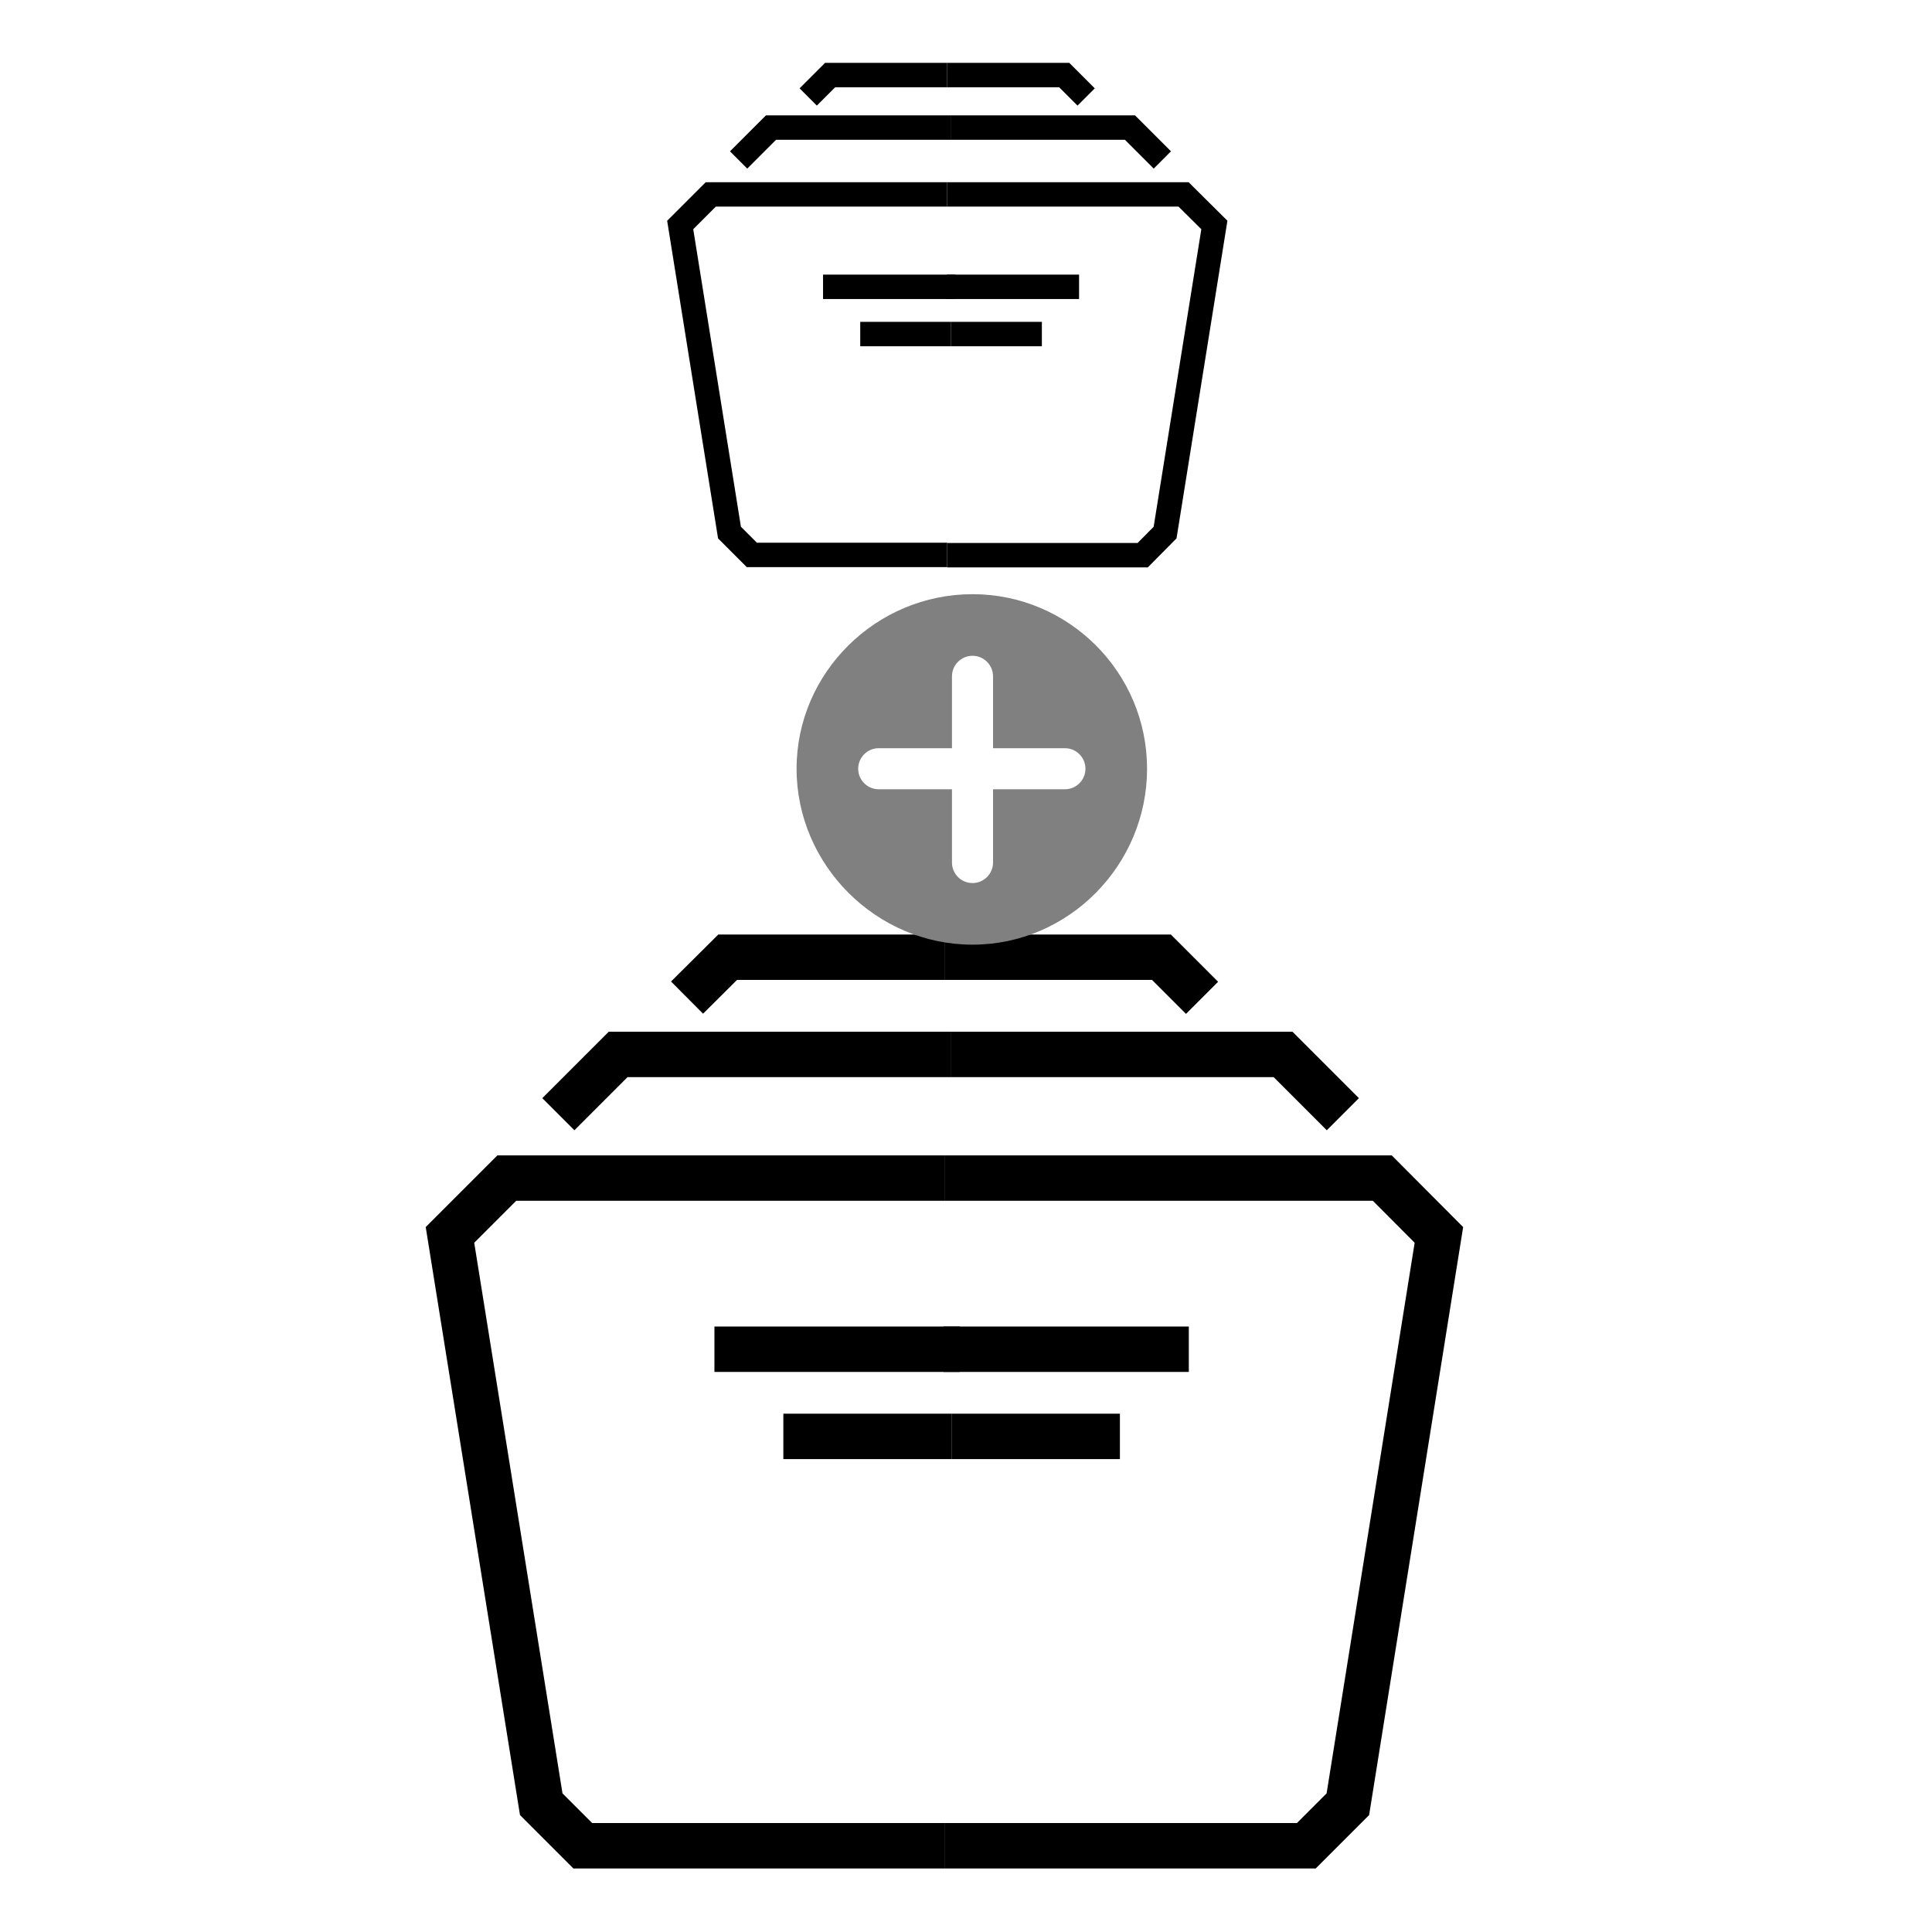 <?xml version="1.0" encoding="UTF-8" standalone="no"?>
<!-- Created with Inkscape (http://www.inkscape.org/) -->

<svg
   xmlns:dc="http://purl.org/dc/elements/1.1/"
   xmlns:cc="http://creativecommons.org/ns#"
   xmlns:rdf="http://www.w3.org/1999/02/22-rdf-syntax-ns#"
   xmlns:svg="http://www.w3.org/2000/svg"
   xmlns="http://www.w3.org/2000/svg"
   xmlns:sodipodi="http://sodipodi.sourceforge.net/DTD/sodipodi-0.dtd"
   xmlns:inkscape="http://www.inkscape.org/namespaces/inkscape"
   width="32"
   height="32"
   viewBox="0 0 8.467 8.467"
   version="1.1"
   id="svg8"
   inkscape:version="0.92.4 (5da689c313, 2019-01-14)"
   sodipodi:docname="concat_disabled.svg">
  <defs
     id="defs2" />
  <sodipodi:namedview
     id="base"
     pagecolor="#ffffff"
     bordercolor="#666666"
     borderopacity="1.0"
     inkscape:pageopacity="0.0"
     inkscape:pageshadow="2"
     inkscape:zoom="63.356768"
     inkscape:cx="16.414817"
     inkscape:cy="18.848903"
     inkscape:document-units="px"
     inkscape:current-layer="layer2"
     showgrid="false"
     units="px"
     inkscape:window-width="1920"
     inkscape:window-height="1017"
     inkscape:window-x="-8"
     inkscape:window-y="-8"
     inkscape:window-maximized="1" />
  <g
     inkscape:label="Layer 1"
     inkscape:groupmode="layer"
     id="layer1"
     transform="translate(0,-288.533)"
     style="display:none" />
  <g
     inkscape:groupmode="layer"
     id="layer2"
     inkscape:label="Layer 2"
     style="display:inline">
    <path
       style="fill:none;stroke:#000000;stroke-width:0.199px;stroke-linecap:butt;stroke-linejoin:miter;stroke-opacity:1"
       d="M 4.139,5.163 H 2.221 L 1.972,5.412 2.372,7.907 2.554,8.089 h 1.585"
       id="path37-21"
       inkscape:connector-curvature="0" />
    <path
       style="fill:none;stroke:#000000;stroke-width:0.199px;stroke-linecap:butt;stroke-linejoin:miter;stroke-opacity:1"
       d="M 4.139,5.163 H 6.058 L 6.306,5.412 5.907,7.907 5.725,8.089 H 4.139"
       id="path37-2-7"
       inkscape:connector-curvature="0" />
    <path
       style="fill:none;stroke:#000000;stroke-width:0.199px;stroke-linecap:butt;stroke-linejoin:miter;stroke-opacity:1"
       d="M 4.206,5.913 H 3.131"
       id="path54-54"
       inkscape:connector-curvature="0" />
    <path
       style="fill:none;stroke:#000000;stroke-width:0.199px;stroke-linecap:butt;stroke-linejoin:miter;stroke-opacity:1"
       d="M 4.17,6.295 H 3.433"
       id="path58-5"
       inkscape:connector-curvature="0" />
    <path
       style="fill:none;stroke:#000000;stroke-width:0.199px;stroke-linecap:butt;stroke-linejoin:miter;stroke-opacity:1"
       d="M 4.135,5.913 H 5.21"
       id="path54-1-2"
       inkscape:connector-curvature="0" />
    <path
       style="fill:none;stroke:#000000;stroke-width:0.199px;stroke-linecap:butt;stroke-linejoin:miter;stroke-opacity:1"
       d="M 4.17,6.295 H 4.908"
       id="path58-9-4"
       inkscape:connector-curvature="0" />
    <path
       style="fill:none;stroke:#000000;stroke-width:0.199px;stroke-linecap:butt;stroke-linejoin:miter;stroke-opacity:1"
       d="M 4.166,4.621 H 2.709 L 2.447,4.883"
       id="path118-4"
       inkscape:connector-curvature="0" />
    <path
       style="fill:none;stroke:#000000;stroke-width:0.199px;stroke-linecap:butt;stroke-linejoin:miter;stroke-opacity:1"
       d="M 4.166,4.621 H 5.623 l 0.262,0.262"
       id="path118-1-1"
       inkscape:connector-curvature="0" />
    <path
       style="fill:none;stroke:#000000;stroke-width:0.199px;stroke-linecap:butt;stroke-linejoin:miter;stroke-opacity:1"
       d="M 4.139,4.195 H 3.189 L 3.011,4.372"
       id="path153-41"
       inkscape:connector-curvature="0" />
    <path
       style="fill:none;stroke:#000000;stroke-width:0.199px;stroke-linecap:butt;stroke-linejoin:miter;stroke-opacity:1"
       d="M 4.139,4.195 H 5.09 l 0.178,0.178"
       id="path153-4-1"
       inkscape:connector-curvature="0" />
    <path
       style="display:inline;fill:none;stroke:#000000;stroke-width:0.107px;stroke-linecap:butt;stroke-linejoin:miter;stroke-opacity:1"
       d="m 4.151,0.852 h -1.036 l -0.134,0.134 0.216,1.348 0.098,0.098 h 0.856"
       id="path37-7"
       inkscape:connector-curvature="0" />
    <path
       style="display:inline;fill:none;stroke:#000000;stroke-width:0.107px;stroke-linecap:butt;stroke-linejoin:miter;stroke-opacity:1"
       d="M 4.151,0.852 H 5.187 L 5.322,0.986 5.106,2.334 5.008,2.433 H 4.151"
       id="path37-2-9"
       inkscape:connector-curvature="0" />
    <path
       style="display:inline;fill:none;stroke:#000000;stroke-width:0.107px;stroke-linecap:butt;stroke-linejoin:miter;stroke-opacity:1"
       d="M 4.187,1.257 H 3.607"
       id="path54-5"
       inkscape:connector-curvature="0" />
    <path
       style="display:inline;fill:none;stroke:#000000;stroke-width:0.107px;stroke-linecap:butt;stroke-linejoin:miter;stroke-opacity:1"
       d="M 4.168,1.464 H 3.77"
       id="path58-3"
       inkscape:connector-curvature="0" />
    <path
       style="display:inline;fill:none;stroke:#000000;stroke-width:0.107px;stroke-linecap:butt;stroke-linejoin:miter;stroke-opacity:1"
       d="M 4.149,1.257 H 4.729"
       id="path54-1-1"
       inkscape:connector-curvature="0" />
    <path
       style="display:inline;fill:none;stroke:#000000;stroke-width:0.107px;stroke-linecap:butt;stroke-linejoin:miter;stroke-opacity:1"
       d="M 4.168,1.464 H 4.566"
       id="path58-9-6"
       inkscape:connector-curvature="0" />
    <path
       style="display:inline;fill:none;stroke:#000000;stroke-width:0.107px;stroke-linecap:butt;stroke-linejoin:miter;stroke-opacity:1"
       d="M 4.166,0.559 H 3.379 L 3.237,0.701"
       id="path118-5"
       inkscape:connector-curvature="0" />
    <path
       style="display:inline;fill:none;stroke:#000000;stroke-width:0.107px;stroke-linecap:butt;stroke-linejoin:miter;stroke-opacity:1"
       d="M 4.166,0.559 H 4.952 l 0.142,0.142"
       id="path118-1-8"
       inkscape:connector-curvature="0" />
    <path
       style="display:inline;fill:none;stroke:#000000;stroke-width:0.107px;stroke-linecap:butt;stroke-linejoin:miter;stroke-opacity:1"
       d="m 4.151,0.329 h -0.513 l -0.096,0.096"
       id="path153-9"
       inkscape:connector-curvature="0" />
    <path
       style="display:inline;fill:none;stroke:#000000;stroke-width:0.107px;stroke-linecap:butt;stroke-linejoin:miter;stroke-opacity:1"
       d="m 4.151,0.329 h 0.513 l 0.096,0.096"
       id="path153-4-6"
       inkscape:connector-curvature="0" />
    <g
       id="g6"
       transform="matrix(0.003,0,0,0.003,3.491,2.604)"
       style="fill:#808080">
      <g
         id="g4"
         style="fill:#808080">
        <path
           inkscape:connector-curvature="0"
           d="M 257,0 C 116.39,0 0,114.39 0,255 0,395.61 116.39,512 257,512 397.61,512 512,395.61 512,255 512,114.39 397.61,0 257,0 Z M 392,285 H 287 v 107 c 0,16.54 -13.47,30 -30,30 -16.54,0 -30,-13.46 -30,-30 V 285 H 120 c -16.54,0 -30,-13.46 -30,-30 0,-16.54 13.46,-30 30,-30 H 227 V 120 c 0,-16.54 13.46,-30 30,-30 16.53,0 30,13.46 30,30 v 105 h 105 c 16.53,0 30,13.46 30,30 0,16.54 -13.47,30 -30,30 z"
           id="path2"
           style="fill:#808080" />
      </g>
    </g>
  </g>
</svg>
